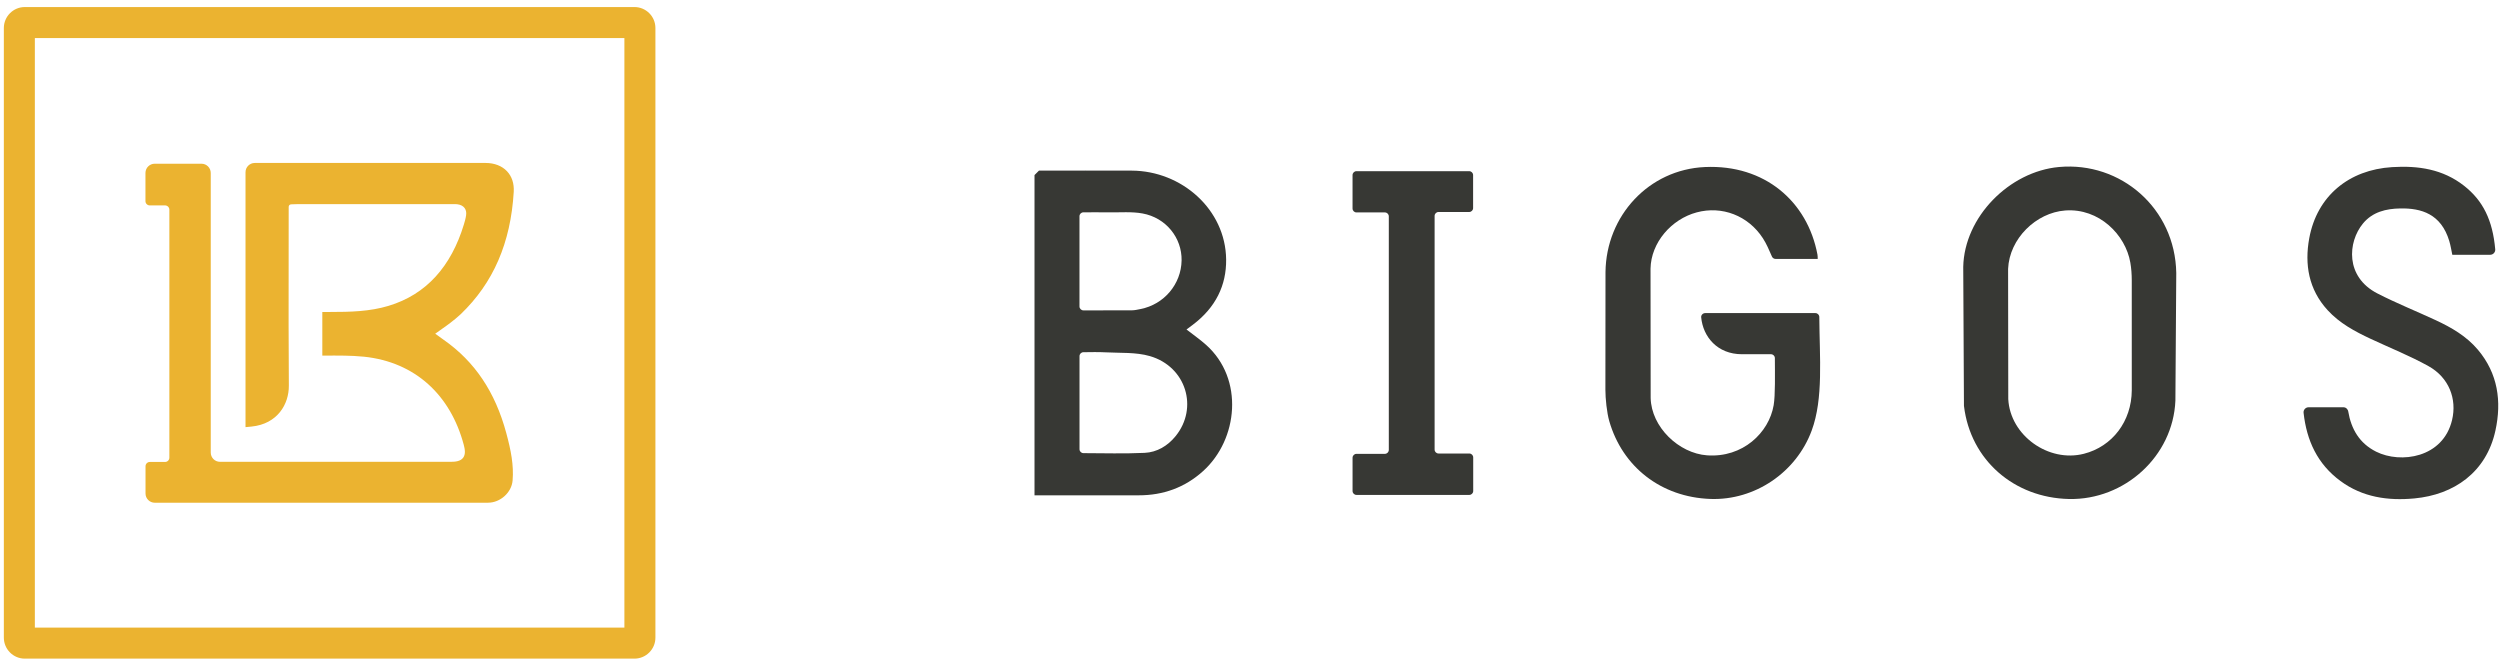 <?xml version="1.0" encoding="UTF-8"?>
<svg viewBox="0 0 338 90" version="1.1" xmlns="http://www.w3.org/2000/svg" xmlns:xlink="http://www.w3.org/1999/xlink">
    <!-- Generator: Sketch 52.5 (67469) - http://www.bohemiancoding.com/sketch -->
    <title>bigos-horizontal-logo</title>
    <desc>Created with Sketch.</desc>
    <g id="Page-8" stroke="none" stroke-width="1" fill="none" fill-rule="evenodd">
        <g id="Bigos_LogoGuide_V1" transform="translate(-227, -261)">
            <g id="bigos-horizontal-logo" transform="translate(227, 261)">
                <path d="M85.778,89.047 L3.353,89.047 C1.79,89.047 0.52,87.775 0.52,86.211 L0.52,3.788 C0.52,2.225 1.79,0.953 3.353,0.953 L85.778,0.953 C87.341,0.953 88.612,2.225 88.612,3.788 L88.612,86.211 C88.612,87.775 87.341,89.047 85.778,89.047 Z M4.712,84.853 L84.418,84.853 L84.418,5.146 L4.712,5.146 L4.712,84.853 Z" id="Fill-377" fill="#EBB330"></path>
                <path d="M20.925,67.969 C20.236,67.969 19.675,67.409 19.675,66.719 L19.675,63.038 C19.675,62.717 19.934,62.457 20.256,62.457 L22.317,62.457 C22.638,62.457 22.898,62.198 22.898,61.876 L22.898,28.351 C22.898,28.032 22.638,27.772 22.317,27.772 L20.248,27.772 C19.926,27.772 19.666,27.513 19.666,27.192 L19.666,23.385 C19.666,22.695 20.226,22.135 20.917,22.135 L27.242,22.135 C27.933,22.135 28.493,22.695 28.493,23.385 L28.493,61.185 C28.493,61.876 29.052,62.437 29.743,62.437 L60.949,62.437 C61.564,62.437 62.245,62.372 62.609,61.897 C62.976,61.421 62.861,60.739 62.699,60.134 C60.904,53.395 56.123,48.956 49.236,48.228 C48.309,48.132 47.386,48.1 46.601,48.083 C46.161,48.075 45.722,48.072 45.276,48.072 L43.577,48.075 L43.577,42.179 L44.552,42.179 C47.409,42.179 49.98,42.117 52.52,41.354 C57.664,39.813 61.001,35.99 62.716,30.352 C62.829,29.982 62.955,29.549 63.018,29.098 C63.074,28.708 63.002,28.374 62.805,28.114 C62.595,27.839 62.264,27.671 61.821,27.614 C61.739,27.603 61.658,27.6 61.574,27.6 L40.101,27.603 C39.971,27.603 39.536,27.611 39.378,27.625 C39.378,27.625 39.03,27.625 39.03,27.994 C39.03,28.363 39.024,35.76 39.024,35.76 C39.017,41.224 39.009,46.686 39.052,52.147 C39.07,54.642 37.518,57.317 34.009,57.672 L33.194,57.75 L33.194,23.283 C33.194,22.591 33.755,22.032 34.446,22.032 L65.656,22.032 C66.841,22.032 67.869,22.43 68.549,23.155 C69.21,23.855 69.524,24.819 69.457,25.941 C69.043,32.846 66.695,38.258 62.279,42.485 C61.847,42.897 61.366,43.276 60.867,43.663 C60.53,43.924 60.179,44.169 59.812,44.428 L58.842,45.119 C58.842,45.119 59.848,45.847 60.004,45.957 C64.186,48.88 66.949,52.996 68.446,58.54 C69.086,60.906 69.475,62.903 69.304,64.961 C69.171,66.586 67.649,67.964 65.981,67.966 C58.264,67.969 50.546,67.971 42.828,67.971 L20.925,67.969 Z" id="Fill-379" fill="#EBB330"></path>
                <path d="M139.866,66.966 L139.866,23.669 C140.101,23.434 140.232,23.303 140.467,23.069 C144.65,23.066 148.834,23.05 153.018,23.069 C159.767,23.102 165.695,28.323 165.774,35.071 C165.817,38.575 164.363,41.567 161.288,43.894 C161.006,44.107 160.723,44.316 160.415,44.547 C161.333,45.264 162.243,45.894 163.064,46.627 C168.221,51.232 167.395,59.408 162.665,63.685 C160.199,65.915 157.275,66.969 153.958,66.966 C149.647,66.964 145.339,66.966 141.029,66.966 L139.866,66.966 Z M145.95,60.737 C145.95,61.03 146.188,61.264 146.48,61.264 C149.271,61.275 152.021,61.353 154.76,61.226 C156.424,61.147 157.865,60.289 158.938,58.969 C162.056,55.136 160.361,49.565 155.468,48.146 C153.577,47.595 151.472,47.744 149.463,47.635 C148.467,47.581 147.465,47.609 146.475,47.619 C146.183,47.622 145.95,47.856 145.95,48.147 L145.95,60.737 Z M145.945,41.435 C145.945,41.727 146.189,41.965 146.483,41.965 C148.727,41.966 150.875,41.971 153.02,41.957 C153.413,41.953 153.807,41.86 154.198,41.783 C157.385,41.157 159.694,38.423 159.752,35.215 C159.808,32.162 157.648,29.438 154.466,28.859 C152.988,28.591 151.437,28.733 149.917,28.711 C148.772,28.695 147.624,28.703 146.476,28.706 C146.183,28.707 145.945,28.943 145.945,29.234 L145.945,41.435 Z" id="Fill-381" fill="#373834"></path>
                <path d="M294.114,54.164 C293.802,61.692 287.229,67.63 279.722,67.465 C272.326,67.301 266.416,62.23 265.53,54.899 C265.528,54.871 265.526,54.843 265.526,54.815 L265.43,36.083 C265.571,29.332 271.662,23.185 278.38,22.579 C286.727,21.826 294.087,28.167 294.231,36.908 L294.114,54.164 Z M271.518,53.957 C271.775,58.884 276.962,62.568 281.739,61.351 C285.589,60.371 288.194,56.956 288.216,52.77 L288.214,37.883 C288.212,37.09 288.156,36.289 288.022,35.511 C287.378,31.741 283.795,28.115 279.218,28.457 C275.276,28.751 271.668,32.257 271.495,36.357 L271.518,53.957 Z" id="Fill-383" fill="#373834"></path>
                <path d="M337.355,33.707 C337.39,34.096 337.072,34.446 336.68,34.446 L331.551,34.446 C331.429,33.884 331.333,33.212 331.137,32.569 C330.024,28.913 327.365,28.134 324.522,28.181 C322.601,28.212 320.769,28.647 319.472,30.22 C317.407,32.729 317.051,37.432 321.434,39.678 C323.994,40.993 326.677,42.067 329.289,43.28 C331.432,44.275 333.468,45.451 335.014,47.288 C337.72,50.499 338.242,54.255 337.384,58.202 C336.151,63.872 331.764,66.887 326.424,67.387 C322.848,67.722 319.413,67.232 316.425,65.029 C313.31,62.729 311.862,59.574 311.443,55.811 C311.398,55.415 311.718,55.062 312.117,55.062 L316.832,55.062 C317.16,55.062 317.427,55.309 317.482,55.63 C317.881,58.007 318.995,59.936 321.256,61.067 C324.566,62.724 330.305,61.911 331.519,56.787 C332.195,53.94 331.114,51.047 328.322,49.496 C325.81,48.1 323.117,47.032 320.511,45.809 C318.378,44.81 316.318,43.71 314.691,41.933 C312.125,39.129 311.563,35.745 312.209,32.218 C313.256,26.5 317.566,22.955 323.421,22.594 C326.946,22.375 330.277,22.869 333.142,25.117 C335.699,27.12 337.008,29.771 337.355,33.707" id="Fill-385" fill="#373834"></path>
                <path d="M198.648,66.912 L183.395,66.912 C183.103,66.912 182.866,66.675 182.866,66.382 L182.866,61.889 C182.866,61.598 183.103,61.36 183.395,61.36 L187.237,61.36 C187.529,61.36 187.767,61.121 187.767,60.828 L187.767,29.252 C187.767,28.958 187.529,28.72 187.237,28.72 L183.395,28.72 C183.102,28.72 182.864,28.485 182.864,28.19 L182.864,23.675 C182.864,23.382 183.102,23.143 183.395,23.143 L198.635,23.143 C198.928,23.143 199.164,23.382 199.164,23.675 L199.164,28.133 C199.164,28.424 198.928,28.661 198.635,28.661 L194.49,28.661 C194.196,28.661 193.959,28.899 193.959,29.193 L193.959,60.784 C193.959,61.079 194.196,61.313 194.49,61.313 L198.648,61.313 C198.942,61.313 199.178,61.55 199.178,61.846 L199.178,66.382 C199.178,66.675 198.942,66.912 198.648,66.912" id="Fill-387" fill="#373834"></path>
                <path d="M217.05,52.685 C217.048,53.875 217.246,55.804 217.576,56.946 C219.361,63.131 224.584,67.219 231.246,67.458 C237.264,67.673 242.857,63.857 244.943,58.205 C246.54,53.872 246.005,48.366 245.97,42.855 C245.967,42.564 245.732,42.331 245.442,42.331 L230.541,42.331 C230.234,42.331 229.971,42.595 230,42.9 C230.245,45.533 232.187,47.891 235.507,47.891 L239.431,47.891 C239.725,47.891 239.961,48.121 239.962,48.413 C239.972,50.591 240.027,53.446 239.8,54.78 C239.17,58.502 235.611,61.911 230.787,61.561 C226.983,61.286 223.257,57.741 223.17,53.807 L223.152,36.321 C223.217,32.797 225.97,29.63 229.392,28.714 C232.807,27.796 236.354,29.141 238.347,32.218 C238.833,32.966 239.185,33.814 239.567,34.685 C239.651,34.878 239.845,35.006 240.053,35.006 L245.755,35.006 C245.751,34.776 245.751,34.588 245.72,34.42 C244.368,27.226 238.575,22.222 230.514,22.583 C222.914,22.92 217.147,29.177 217.063,36.793 L217.05,52.685 Z" id="Fill-389" fill="#373834"></path>
            </g>
        </g>
    </g>
</svg>
